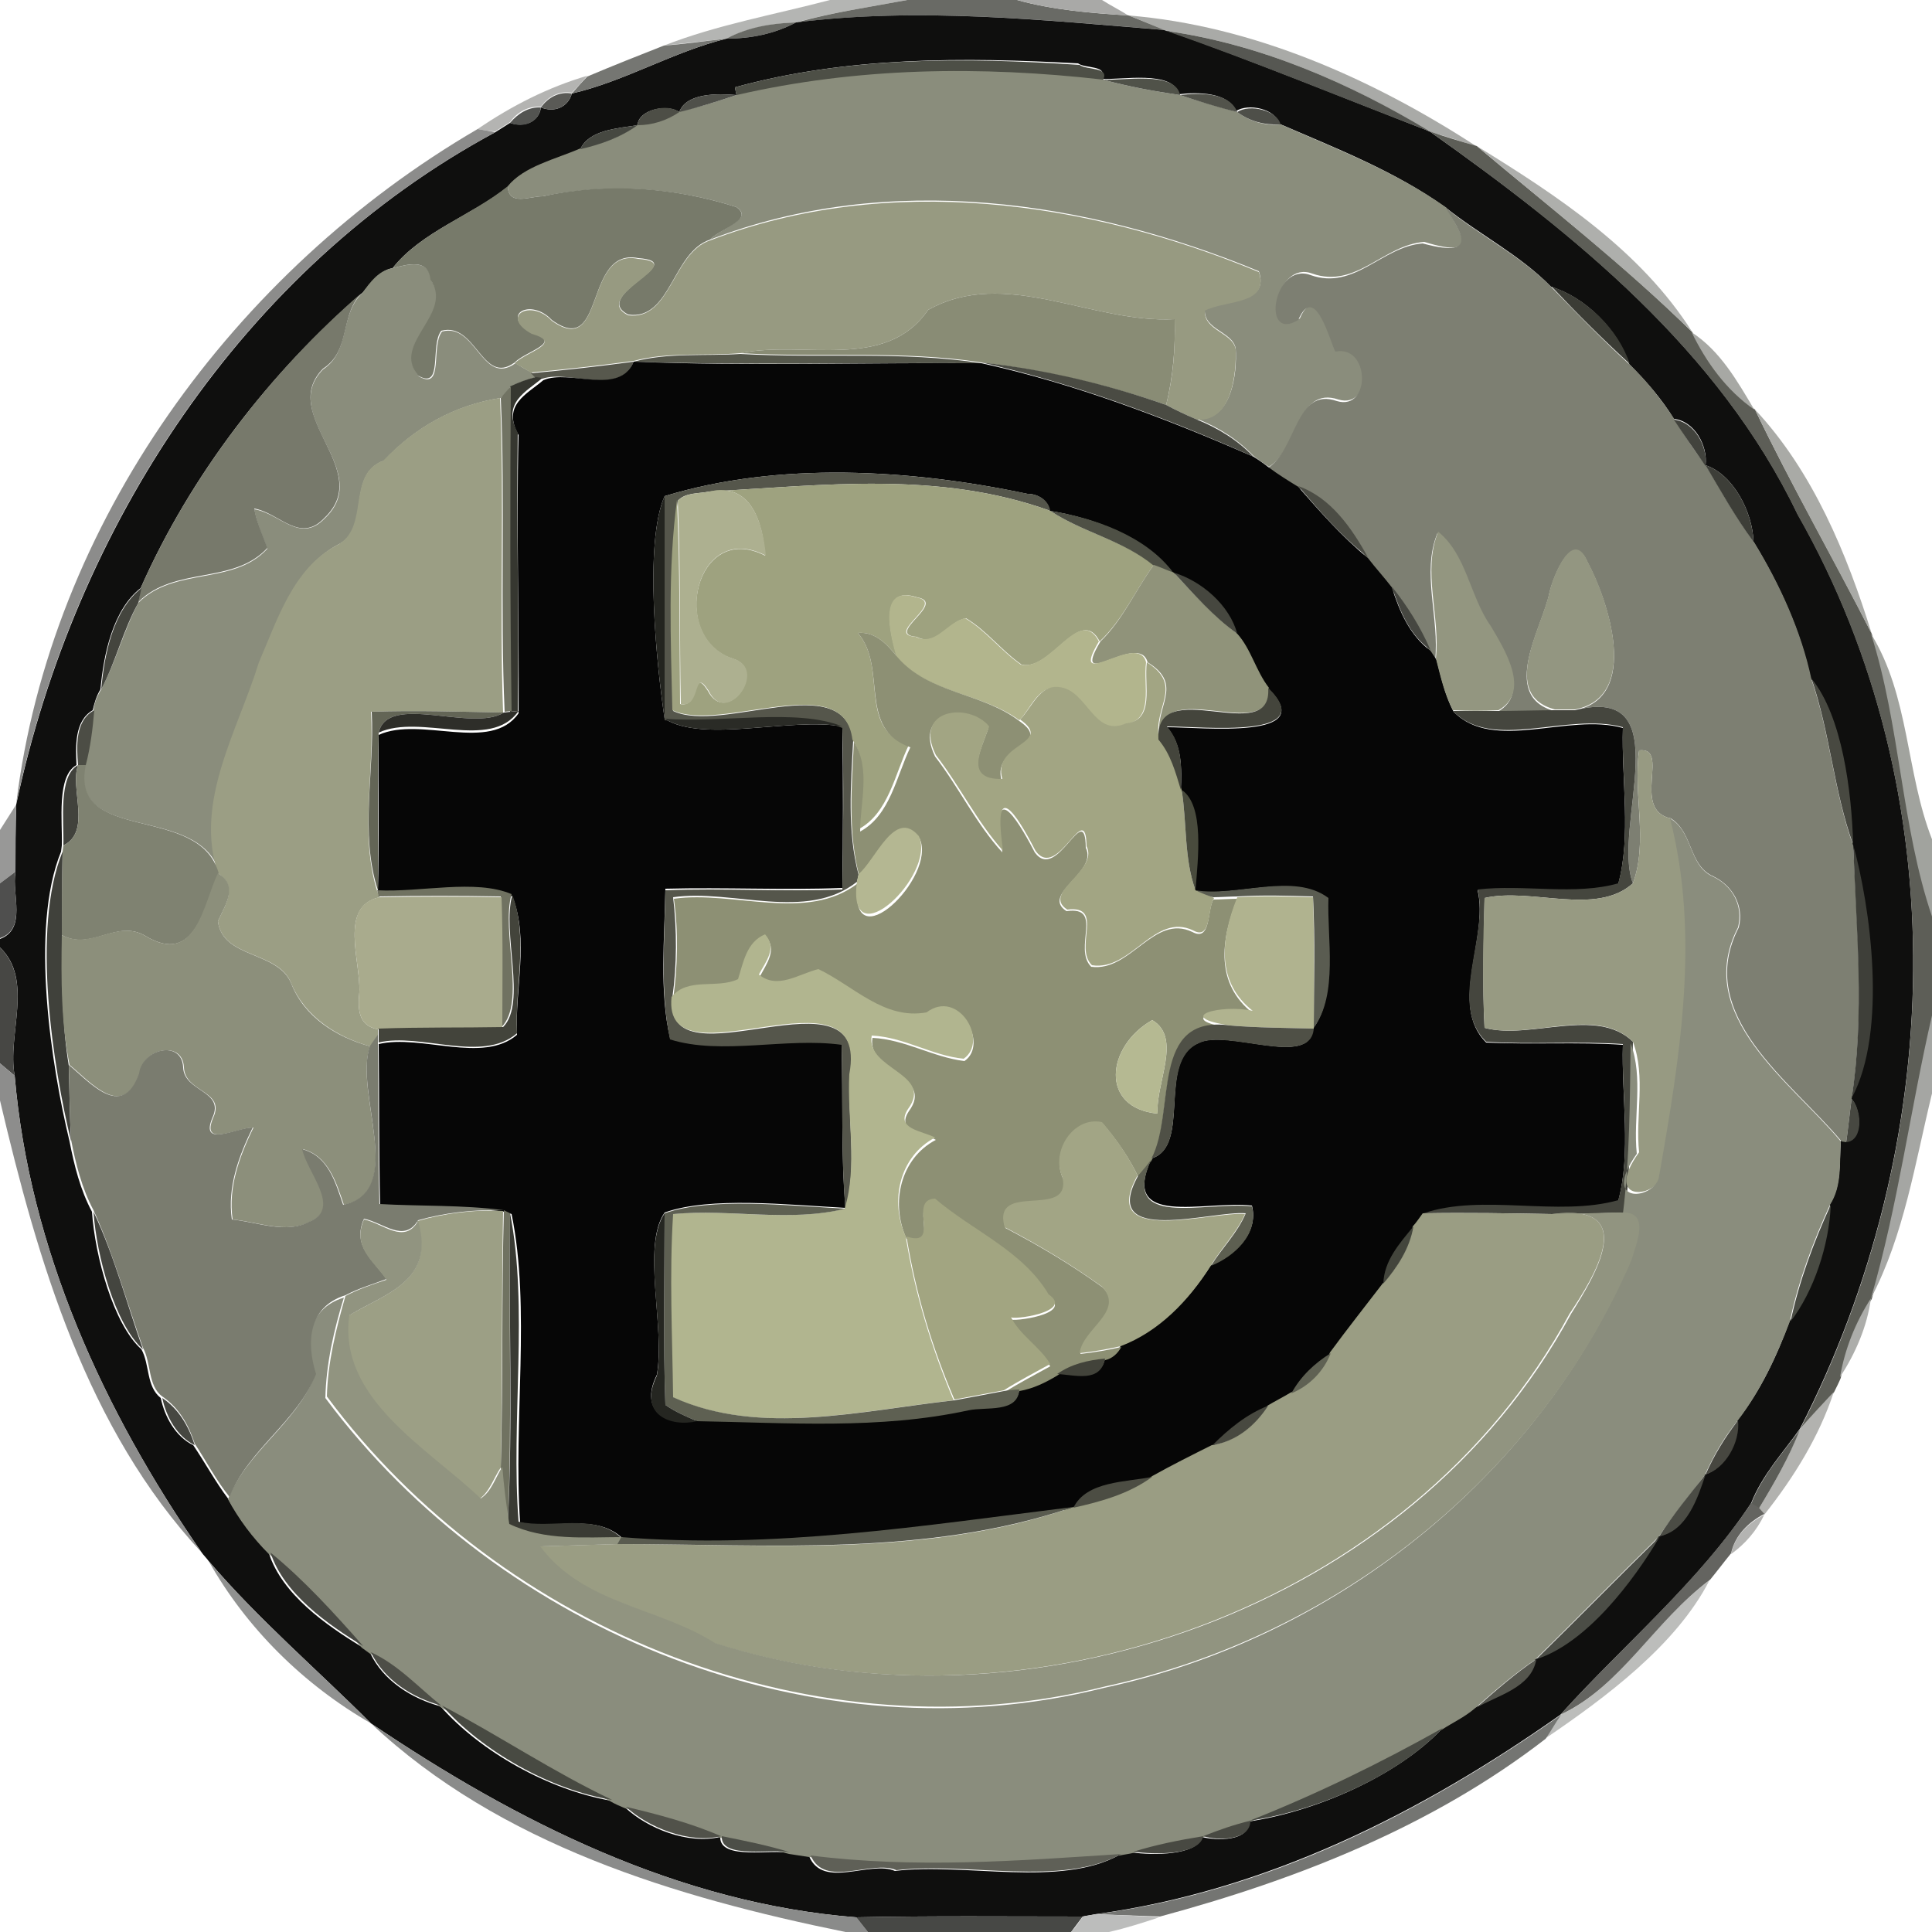 <?xml version="1.0" encoding="utf-8"?>
<!-- Generator: Adobe Illustrator 26.0.3, SVG Export Plug-In . SVG Version: 6.00 Build 0)  -->
<svg version="1.1" id="Layer_1" xmlns="http://www.w3.org/2000/svg" xmlns:xlink="http://www.w3.org/1999/xlink" x="0px" y="0px"
	 viewBox="0 0 250 250" style="enable-background:new 0 0 250 250;" xml:space="preserve">
<style type="text/css">
	.st0{fill:#B4B5B3;}
	.st1{fill:#696A65;}
	.st2{fill:#A9A9A7;}
	.st3{fill:#0F0F0E;}
	.st4{fill:#A9AAA7;}
	.st5{fill:#565752;}
	.st6{fill:#757672;}
	.st7{fill:#4D4F46;}
	.st8{fill:#8A8D7C;}
	.st9{fill:#B4B4B2;}
	.st10{fill:#505249;}
	.st11{fill:#5A5A56;}
	.st12{fill:#4F504A;}
	.st13{fill:#52534B;}
	.st14{fill:#535451;}
	.st15{fill:#4D4E46;}
	.st16{fill:#4E4F49;}
	.st17{fill:#464841;}
	.st18{fill:#8C8C8B;}
	.st19{fill:#5D5E57;}
	.st20{fill:#AEAFAC;}
	.st21{fill:#777A6A;}
	.st22{fill:#979A81;}
	.st23{fill:#7D7F72;}
	.st24{fill:#898C75;}
	.st25{fill:#3B3C35;}
	.st26{fill:#77796B;}
	.st27{fill:#A7A8A4;}
	.st28{fill:#56584C;}
	.st29{fill:#57584D;}
	.st30{fill:#060606;}
	.st31{fill:#4A4B43;}
	.st32{fill:#363730;}
	.st33{fill:#717363;}
	.st34{fill:#9B9E84;}
	.st35{fill:#A9AAA6;}
	.st36{fill:#42433D;}
	.st37{fill:#3D3E38;}
	.st38{fill:#55564B;}
	.st39{fill:#9EA27F;}
	.st40{fill:#4C4D45;}
	.st41{fill:#23241F;}
	.st42{fill:#ADB090;}
	.st43{fill:#4E5045;}
	.st44{fill:#939680;}
	.st45{fill:#939681;}
	.st46{fill:#90937A;}
	.st47{fill:#46473F;}
	.st48{fill:#44453E;}
	.st49{fill:#464741;}
	.st50{fill:#B2B58D;}
	.st51{fill:#8D9074;}
	.st52{fill:#A1A39E;}
	.st53{fill:#A2A583;}
	.st54{fill:#484941;}
	.st55{fill:#44453C;}
	.st56{fill:#636556;}
	.st57{fill:#2E2E29;}
	.st58{fill:#45463E;}
	.st59{fill:#2A2B26;}
	.st60{fill:#979A82;}
	.st61{fill:#41423C;}
	.st62{fill:#7F8271;}
	.st63{fill:#494B3D;}
	.st64{fill:#989897;}
	.st65{fill:#8A8D7D;}
	.st66{fill:#B4B792;}
	.st67{fill:#3E3F39;}
	.st68{fill:#40413B;}
	.st69{fill:#4F4F4E;}
	.st70{fill:#8C8F7B;}
	.st71{fill:#707261;}
	.st72{fill:#5A5C51;}
	.st73{fill:#A9AB8D;}
	.st74{fill:#43443B;}
	.st75{fill:#B0B38F;}
	.st76{fill:#B1B58F;}
	.st77{fill:#474744;}
	.st78{fill:#B5B992;}
	.st79{fill:#A5A6A3;}
	.st80{fill:#4F5046;}
	.st81{fill:#7A7C6F;}
	.st82{fill:#8D8D8C;}
	.st83{fill:#474841;}
	.st84{fill:#A2A585;}
	.st85{fill:#5D5F51;}
	.st86{fill:#A2A581;}
	.st87{fill:#5E6052;}
	.st88{fill:#494B43;}
	.st89{fill:#44453F;}
	.st90{fill:#9C9F85;}
	.st91{fill:#3A3B34;}
	.st92{fill:#252621;}
	.st93{fill:#9A9D83;}
	.st94{fill:#919480;}
	.st95{fill:#43453C;}
	.st96{fill:#ACADAA;}
	.st97{fill:#5F6153;}
	.st98{fill:#42433A;}
	.st99{fill:#B2B2AF;}
	.st100{fill:#484940;}
	.st101{fill:#474740;}
	.st102{fill:#5C5D58;}
	.st103{fill:#4C4D43;}
	.st104{fill:#4B4C45;}
	.st105{fill:#595B4F;}
	.st106{fill:#646460;}
	.st107{fill:#4B4D46;}
	.st108{fill:#484943;}
	.st109{fill:#909190;}
	.st110{fill:#BCBDBB;}
	.st111{fill:#4D4E47;}
	.st112{fill:#55564E;}
	.st113{fill:#484A42;}
	.st114{fill:#747572;}
	.st115{fill:#8A8B8A;}
	.st116{fill:#484A43;}
	.st117{fill:#51524A;}
	.st118{fill:#494A43;}
	.st119{fill:#4C4E47;}
	.st120{fill:#484942;}
	.st121{fill:#5F6057;}
	.st122{fill:#474845;}
	.st123{fill:#BCBDBC;}
</style>
<g id="_x23_b4b5b3ff">
	<path class="st0" d="M107.4,0h10c-4.8,0.9-9.7,1.6-14.4,2.9C99.9,3,96.8,3.6,94,5c-2.7,0.3-5.4,0.6-8.1,0.9
		C92.8,3.2,100.2,1.9,107.4,0z"/>
</g>
<g id="_x23_696a65ff">
	<path class="st1" d="M117.4,0h14.2c4.7,1.3,9.6,1.7,14.5,2c1.2,0.5,3.7,1.5,4.9,1.9c-15.9-1.3-31.9-3-47.9-1
		C107.7,1.6,112.6,0.9,117.4,0z"/>
	<path class="st1" d="M94,5c2.8-1.5,5.9-2,9-2.1C100.2,4.4,97.1,5,94,5z"/>
</g>
<g id="_x23_a9a9a7ff">
	<path class="st2" d="M131.6,0h11c1.1,0.7,2.3,1.3,3.4,2C141.2,1.7,136.3,1.3,131.6,0z"/>
</g>
<g id="_x23_0f0f0eff">
	<path class="st3" d="M103,2.9c16-2,32-0.3,47.9,1c11.3,4,22.8,8.7,34.1,13.1c18.8,13.3,37.4,28.3,47.6,49.5
		c20.7,36.3,19.1,81.8,0.3,118.4c-2.2,3.1-4.9,6-6.3,9.6c-6.8,10.3-16.4,18.2-24.7,27.4c-18,12.7-38.1,22.8-60.2,25.8
		c-0.4,0.1-1.2,0.2-1.6,0.3c-9.8,0-19.6-0.1-29.3,0.1c-23-1.8-44-12.4-62.8-25.1c-7-7-14.5-13.4-21-21c-0.2-0.3-0.7-0.8-0.9-1.1
		c-12.7-18.3-22.3-39.3-24.2-61.7c-1-5.3,2.5-12.4-1.9-16.6v-1.1c3.5-1.3,1.5-5.8,2-8.6c0-2.9,0-5.9,0.1-8.8
		c7.6-35.8,29.3-69.4,62-87c0.5-0.3,1.4-0.9,1.9-1.2c1.7,0.6,3.7,0,4-2c1.7,0.7,3.5,0,4-1.8c6.9-1.6,13.1-5.4,20-7.1
		C97.1,5,100.2,4.4,103,2.9 M95.1,11.3l0.2,1c-2.4-0.2-6.5-0.3-7.4,2.2c-1.6-1.1-5.3-0.3-5.4,1.7c-2.5,0.4-6.3,0.6-7.4,3.1
		c-3.1,1.4-7.2,2.2-9.4,4.9C61,27.9,54.5,30,50.8,34.7c-1.7,0.3-2.8,1.9-3.9,3.2C35.1,48,24.7,61.4,18.2,76.1
		c-3.6,2.8-4.8,8.6-5.2,13.1c-0.5,0.8-0.8,1.8-1,2.7c-2.4,1.4-2.2,4.7-2.1,7.1c-2.6,1.4-1.8,7.3-1.9,10.4l-0.1,0.8
		c-4.1,10-1.2,28,1.1,37.5c0.6,3.1,1.4,6.3,2.9,9.1c0.4,5.8,2.8,14.6,6.4,17.8c1.1,2,0.6,4.8,2.5,6.3c0.5,2.4,1.9,5,4.2,6.1
		c1.5,2.2,2.9,4.8,4.5,6.9c1.4,2.6,3.2,5,5.3,7.1c1.7,5.3,7.4,9.3,12,12.1c0.3,0.2,0.8,0.6,1.1,0.8c1.7,3.6,5.4,5.9,9.1,6.9
		c5.2,5.9,14,10.8,22,12.2c0.5,0.2,1.4,0.6,1.9,0.9c2.9,2.7,8.1,4.8,12.3,3.8c-0.1,3.1,6.9,1.5,8.9,2.1c0.6,0.1,1.9,0.3,2.6,0.4
		c1.8,4.3,7.9,0.5,11.1,1.9c9.1-1.1,21.4,2.2,29.1-2.1c0.4-0.1,1.2-0.2,1.6-0.3c2.6,0.4,8.5,0.4,9-2c1.9,0.5,6.2,0.6,6.1-2
		c8.7-1.3,19.2-5.9,25-12c1.4-0.9,2.9-1.6,4.2-2.7c2.7-1.6,7.3-2.6,7.8-6.3c6.5-2.1,12.6-10,16-15.9c3.6-0.8,4.9-5,6-8
		c2.6-0.8,4.4-4.2,4.2-7c3-3.8,5.1-8.3,6.8-12.9c3-3.8,5-9.9,5.2-15.1c1.5-2.4,1.2-5.4,1.4-8.2l0.6,0.1c2.4-0.2,2-4.3,0.7-5.6
		c4.7-8.7,2.4-24.9,0.2-32.8c-0.2-6.9-1.4-16.7-5.4-21.5c-1.3-6.2-4.1-12.3-7.4-17.7c-0.1-3.8-2.6-8.7-6.2-9.9
		c0.3-2.5-1.4-5.7-4.1-6c-1.6-2.6-3.6-4.9-5.8-7.1c-1.5-4.5-5.6-8.6-10.1-10c-4-4.1-9.2-6.7-13.7-10.3c-6.6-4.7-14.1-7.6-21.5-10.8
		c-0.4-1.9-4-2.7-5.6-1.6c-0.9-2.5-5-2.5-7.4-2.2c-0.6-3.2-7.6-1.8-10-2c1-1.8-2.1-1.3-3-2C124.8,7.4,109.6,7.3,95.1,11.3z"/>
</g>
<g id="_x23_a9aaa7ff">
	<path class="st4" d="M146,2c16.1,1.3,31.6,8.2,45,16.9c-2-0.6-4-1.3-6.1-1.9C174.6,10.7,163,5.7,150.9,4C149.7,3.5,147.3,2.5,146,2
		z"/>
</g>
<g id="_x23_565752ff">
	<path class="st5" d="M150.9,4C163,5.7,174.6,10.7,185,17C173.7,12.7,162.2,7.9,150.9,4z"/>
</g>
<g id="_x23_757672ff">
	<path class="st6" d="M85.9,5.9C88.6,5.7,91.3,5.3,94,5c-6.9,1.7-13.1,5.5-20,7.1c0.7-0.8,1.3-1.5,2-2.2C79.3,8.5,82.6,7.2,85.9,5.9
		z"/>
</g>
<g id="_x23_4d4f46ff">
	<path class="st7" d="M95.1,11.3c14.5-4,29.7-3.9,44.6-2.9c0.9,0.7,4,0.2,3,2c-15.9-1.8-31.8-1.6-47.4,2L95.1,11.3z"/>
</g>
<g id="_x23_8a8d7cff">
	<path class="st8" d="M95.3,12.3c15.6-3.6,31.6-3.8,47.4-2c3.3,0.9,6.6,1.5,10,2c2.4,0.8,4.9,1.5,7.4,2.2c1.6,1.2,3.6,1.8,5.6,1.6
		c7.3,3.2,14.9,6.1,21.5,10.8c1.1,2.4,5.1,6.9-2.9,4.4c-5.3,0.4-8.8,6.1-14.5,4.1c-4.8-1.8-6.5,8.8-1.6,5.8c2.2-5.1,4.2,3.2,4.8,4.1
		c4.6-0.9,4.6,7.7,0.2,6.4c-5.4-1.8-5.2,6.4-9,8.7c-0.5-0.3-1.5-1-2-1.4c-2-2.1-4.5-3.7-7.3-4.8c4.5,0.3,5.2-5.9,5-9.1
		c-0.4-2.2-4.1-2.4-4-5c2.7-1.4,8.4-0.7,7-5c-22.2-9.2-47.9-13-71-4.1c1-1.3,5.8-2.6,3.4-4.2c-8.1-2.6-16.7-3.1-25.1-1.4
		c-1.7,0-4.4,1.3-4.5-1.3c2.1-2.6,6.2-3.5,9.4-4.9c2.6-0.6,5.2-1.4,7.4-3.1c2,0,3.8-0.6,5.4-1.7C90.4,13.9,92.9,13.1,95.3,12.3z"/>
	<path class="st8" d="M50.8,34.7c2-0.5,4.7-1.3,5,1.6c3.1,4.4-5.1,8.2-1.6,12.4c3.3,1.9,1.5-3.9,3-5.8c4.4-1.2,5.2,7.2,9.5,4.1
		c0.5,0.3,1.5,0.9,2.1,1.2l0.6,0.6c-1.1,0.3-2.2,0.7-3.3,1.2c-0.3,0.4-0.9,1.1-1.3,1.5c-5.9,0.9-11.1,3.8-15.1,8.1
		c-5,1.8-1.6,8.8-6,10.9c-5.6,3-7.6,9.7-10,15.1c-2.7,8.8-8.5,18-5.3,27.3C25.7,103.9,9,109.3,11,99c0.6-2.3,0.9-4.7,1.1-7.1
		c0.1-1,0.5-1.9,1-2.7c1.9-3.6,2.9-7.6,4.8-11.2c4.7-4.7,12.3-2.2,16.7-7c-0.6-1.7-1.4-3.3-1.7-5.1c3.3,0.5,5.9,4.5,9.1,1.2
		c6.6-6.2-6.1-13.3-0.2-19.3c3.6-2.4,2.1-7.1,5.1-9.9C47.9,36.5,49,35,50.8,34.7z"/>
</g>
<g id="_x23_b4b4b2ff">
	<path class="st9" d="M61.8,16.7c4.4-3,9.1-5.4,14.2-6.9c-0.7,0.8-1.3,1.5-2,2.2c-1.6-0.3-3.1,0.5-4,1.8c-1.6-0.1-3.1,0.7-4,2
		c-0.5,0.3-1.4,0.9-1.9,1.2C63.5,17,62.3,16.8,61.8,16.7z"/>
	<path class="st9" d="M224,201.1c0.5-2.4,2.2-4,4.3-5.1C227.3,198.1,225.8,199.8,224,201.1z"/>
</g>
<g id="_x23_505249ff">
	<path class="st10" d="M142.7,10.3c2.4,0.2,9.4-1.2,10,2C149.3,11.8,146,11.2,142.7,10.3z"/>
</g>
<g id="_x23_5a5a56ff">
	<path class="st11" d="M70,13.9c0.9-1.3,2.4-2.1,4-1.8C73.5,13.9,71.7,14.6,70,13.9z"/>
</g>
<g id="_x23_4f504aff">
	<path class="st12" d="M87.9,14.5c0.9-2.5,5-2.4,7.4-2.2C92.9,13.1,90.4,13.9,87.9,14.5z"/>
</g>
<g id="_x23_52534bff">
	<path class="st13" d="M152.7,12.3c2.4-0.3,6.4-0.4,7.4,2.2C157.6,13.9,155.1,13.1,152.7,12.3z"/>
</g>
<g id="_x23_535451ff">
	<path class="st14" d="M66,15.9c1-1.2,2.4-2.1,4-2C69.7,15.9,67.7,16.6,66,15.9z"/>
</g>
<g id="_x23_4d4e46ff">
	<path class="st15" d="M82.5,16.2c0.1-2,3.9-2.9,5.4-1.7C86.3,15.6,84.4,16.2,82.5,16.2z"/>
</g>
<g id="_x23_4e4f49ff">
	<path class="st16" d="M160.1,14.5c1.6-1.1,5.2-0.2,5.6,1.6C163.6,16.2,161.7,15.7,160.1,14.5z"/>
</g>
<g id="_x23_464841ff">
	<path class="st17" d="M75.1,19.3c1.1-2.5,4.9-2.7,7.4-3.1C80.3,17.8,77.7,18.7,75.1,19.3z"/>
</g>
<g id="_x23_8c8c8bff">
	<path class="st18" d="M2.1,104C6.5,67.7,30.4,35,61.8,16.7c0.6,0.1,1.7,0.3,2.3,0.4C31.4,34.7,9.7,68.2,2.1,104z"/>
</g>
<g id="_x23_5d5e57ff">
	<path class="st19" d="M185,17c2,0.7,4,1.3,6.1,1.9c9.4,7.9,19.1,15.4,27.9,24.1c1.9,3.9,4.5,7.5,8.1,10c4.7,9.8,10.2,19.3,15.1,29
		c3.8,11.9,3.9,24.8,7.9,36.5v13c-2.8,12.1-4.4,24.5-7.9,36.6c-2,3.1-3.4,6.5-4,10.2c-0.2,0.5-0.7,1.5-0.9,1.9
		c-1.5,1.6-2.9,3.2-4.4,4.8c18.8-36.6,20.4-82.1-0.3-118.4C222.4,45.3,203.8,30.4,185,17z"/>
</g>
<g id="_x23_aeafacff">
	<path class="st20" d="M191.1,18.9c10.4,6.4,21.2,13.5,27.9,24.1C210.2,34.4,200.5,26.8,191.1,18.9z"/>
</g>
<g id="_x23_777a6aff">
	<path class="st21" d="M50.8,34.7C54.5,30,61,27.9,65.7,24.1c0.1,2.6,2.8,1.3,4.5,1.3c8.3-1.8,17-1.2,25.1,1.4
		c2.4,1.7-2.4,2.9-3.4,4.2c-4.9,1.6-5.1,10.5-10.6,9.7c-5-2.5,8.2-6.8,1.3-7.3c-7.1-1.4-4.2,13.1-11.2,8c-2.7-2.9-6.8-0.7-2.6,1.7
		c4.2,1.2-0.7,2.3-2.2,3.8c-4.2,3.1-5-5.3-9.5-4.1c-1.5,1.9,0.3,7.7-3,5.8c-3.5-4.2,4.7-8,1.6-12.4C55.4,33.4,52.8,34.2,50.8,34.7z"
		/>
</g>
<g id="_x23_979a81ff">
	<path class="st22" d="M91.9,31.1c23.1-8.8,48.8-5.1,71,4.1c1.4,4.3-4.3,3.6-7,5c-0.1,2.6,3.6,2.8,4,5c0.1,3.2-0.5,9.4-5,9.1
		c-1.4-0.6-2.7-1.2-4-1.9c0.9-3.6,1.2-7.3,1.1-11.1c-10.7,0.6-21.9-6.8-31.9-1.2c-5.5,8-16.1,3.9-24.3,5.6c-4.6,0.4-9.3-0.2-13.8,1
		c-4.4,0.6-8.9,1.1-13.3,1.5c-0.5-0.3-1.5-0.9-2.1-1.2c1.5-1.5,6.4-2.6,2.2-3.8c-4.2-2.3-0.1-4.6,2.6-1.7c7,5,4.1-9.5,11.2-8
		c6.9,0.5-6.4,4.8-1.3,7.3C86.8,41.5,87,32.7,91.9,31.1z"/>
</g>
<g id="_x23_7d7f72ff">
	<path class="st23" d="M187.1,26.9c4.4,3.6,9.7,6.2,13.7,10.3c3.3,3.4,6.6,6.8,10.1,10c2.2,2.1,4.1,4.5,5.8,7.1
		c1.3,2.1,2.6,4.1,4.1,6c2,3.4,3.9,6.8,6.2,9.9c3.3,5.4,6.1,11.5,7.4,17.7c2.4,7,2.9,14.6,5.4,21.5c0.5,10.9,1.5,21.9-0.2,32.8
		c-0.2,1.4-0.5,4.2-0.7,5.6l-0.6-0.1c-6.4-7.7-19.2-16.3-13.3-27.7c0.7-2.8-0.8-5.4-3.3-6.6c-3.2-1.4-2.6-5.7-5.5-7.5
		c-5.2-1.1,0-9.3-4.1-8.8c-0.8,5.6,1.2,11.8-0.8,17.2c-2.8-7.2,6.2-25.9-7.5-22.4c8.5-1.6,4.3-14.2,1.6-19.2c-1.9-4.3-4.4,1.8-4.9,4
		c-0.9,4.5-6.5,13.3,0.6,15.3c-1.8,0-5.4,0.1-7.3,0.1c4.3-2.4,0.7-8-1-10.9c-2.6-3.8-3.1-9.2-6.8-12.2c-2.1,5.1,0.3,11-0.3,16.5
		c-0.2-0.3-0.6-0.9-0.8-1.2c-1.3-2.9-3-5.7-5-8.2c-1-1.3-2-2.5-3.1-3.8c-2.1-3.8-4.8-7.7-9-9.2c-1.3-0.8-2.6-1.7-3.8-2.5
		c3.8-2.3,3.6-10.6,9-8.7c4.4,1.3,4.3-7.3-0.2-6.4c-0.6-0.9-2.6-9.2-4.8-4.1c-4.9,3-3.2-7.6,1.6-5.8c5.7,2,9.2-3.7,14.5-4.1
		C192.2,33.7,188.3,29.2,187.1,26.9z"/>
</g>
<g id="_x23_898c75ff">
	<path class="st24" d="M120.1,40.1c10-5.6,21.2,1.8,31.9,1.2c0.1,3.7-0.2,7.4-1.1,11.1c-7.8-2.7-15.8-4.5-23.9-5.5
		c-10.3-1.6-20.8-0.6-31.2-1.2C104,44,114.6,48.1,120.1,40.1z"/>
</g>
<g id="_x23_3b3c35ff">
	<path class="st25" d="M200.8,37.1c4.5,1.5,8.6,5.5,10.1,10C207.4,43.9,204.1,40.6,200.8,37.1z"/>
</g>
<g id="_x23_77796bff">
	<path class="st26" d="M18.2,76.1C24.7,61.4,35.1,48,46.9,37.8c-3,2.9-1.4,7.5-5.1,9.9c-5.9,6,6.7,13.1,0.2,19.3
		c-3.2,3.4-5.8-0.6-9.1-1.2c0.3,1.8,1.1,3.4,1.7,5.1c-4.4,4.8-12,2.3-16.7,7C18,77.5,18.1,76.6,18.2,76.1z"/>
</g>
<g id="_x23_a7a8a4ff">
	<path class="st27" d="M218.9,43c3.7,2.4,5.9,6.3,8.1,10C223.4,50.5,220.8,46.9,218.9,43z"/>
</g>
<g id="_x23_56584cff">
	<path class="st28" d="M82,46.8c4.5-1.2,9.2-0.7,13.8-1c10.4,0.6,20.9-0.4,31.2,1.2C112,46.9,97,47.3,82,46.8z"/>
</g>
<g id="_x23_57584dff">
	<path class="st29" d="M68.7,48.3c4.4-0.4,8.9-0.9,13.3-1.5c-1.9,4.6-8.2,1-11.8,2.2l-0.9-0.1L68.7,48.3z"/>
</g>
<g id="_x23_060606ff">
	<path class="st30" d="M82,46.8c15,0.6,30,0.1,45,0.2c11.9,2.6,23.8,7.1,35.2,12.1c0.5,0.3,1.5,1,2,1.4c1.2,0.9,2.5,1.7,3.8,2.5
		c2.8,3.2,5.7,6.5,9,9.2c1,1.3,2.1,2.5,3.1,3.8c1,3.1,2.3,6.2,5,8.2c0.2,0.3,0.6,0.9,0.8,1.2c0.6,2.3,1.1,4.6,2.2,6.7
		c5.2,5.3,14.8,0.1,21.9,2.1c-0.2,6.6,1.1,14-0.6,20.2c-5.6,1.6-12.2,0.1-18.2,0.8c1.5,6.1-3.8,14.8,1.1,19.7
		c5.9,0.3,11.8-0.1,17.7,0.3c-0.2,6.6,1.1,14-0.6,20.2c-7.8,2.2-17.6-0.9-25.2,1.7c-0.3,0.4-0.9,1.3-1.2,1.8
		c-1.8,2.1-3.8,4.4-3.9,7.4c-2.2,3-4.5,5.9-6.8,8.9c-2.1,1.3-3.9,3.1-5.1,5.2c-1,0.6-2,1.1-3,1.7c-2.8,1.1-5.1,3-7.2,5.1
		c-2.6,1.3-5.2,2.7-7.7,4c-3.4,0.7-8.6,0.5-10.2,4c-19.4,2.4-38.8,5.4-58.5,3.9c-3.5-3.4-9-1.1-13.3-2.1
		c-0.9-13.1,1.4-27.7-1.1-39.9l-0.9-0.3c-5.3-0.7-10.7-0.5-16.1-0.8c-0.2-7-0.1-14-0.2-20.9c5.5-1.3,13.5,2.6,17.9-1.2
		c-0.3-5.9,1.6-12.3-0.6-17.9c-4.8-2.1-11.8-0.2-17.4-0.5c0.2-6.8,0-13.6,0.1-20.4c5.4-2.5,14.5,2.4,18.1-2.8c0.1-12-0.3-24,0-36
		c-2.2-3.9,1.1-5.3,3.2-7.1C73.7,47.7,80.1,51.3,82,46.8 M86,64.2c-2.7,6.1-1,22.1,0,28.8c5,3.2,16.2-0.2,23,1
		c0.1,7,0.1,13.9,0,20.9c-7.6,0.3-15.2-0.1-22.9,0.1c-0.1,6.4-0.8,13.3,0.6,19.3c6.8,2.2,15.1-0.2,22.2,0.7
		c0.2,7.1-0.1,14.2,0.5,21.3c-7.5-0.4-17.5-1.5-23.4,0.6c-3,4.4,0.1,14.8-1,21c-2.5,5,1.8,6.7,5.2,5.9c11.7,0.1,23.6,1.1,35.1-1.4
		c2.3-0.5,6.3,0.4,6.6-2.7c1.7-0.3,3.4-1,4.9-2c2.3,0,5.6,1.1,6.2-2c0.9-0.2,1.6-0.8,2.1-1.7c4.9-1.9,8.8-5.9,11.6-10.3
		c3-1.2,6.2-4.1,5.3-7.7c-6.1-0.7-17.2,3-13-6.1c5.2-1.6,0.7-12.6,6-14.9c3.7-2,14.6,3.3,14.9-1.9c3.2-4.4,1.7-11.6,1.9-16.8
		c-4.5-3.4-11.8-0.2-17.2-1c0.3-4.1,1.2-11-1.8-13c0.1-2.9,0.2-5.9-1.8-8.2c4.6,0,19.9,1.7,13.1-5c-1.7-2.2-2.2-5-4.1-7
		c-0.9-3.7-4.6-6.8-8.2-7.9c-3.6-4.8-10.4-7.2-16-8.1c-0.2-1.4-1.5-2.2-2.9-2.2C117.8,60.7,100.7,59.7,86,64.2z"/>
</g>
<g id="_x23_4a4b43ff">
	<path class="st31" d="M127,46.9c8.2,0.9,16.2,2.8,23.9,5.5c1.3,0.7,2.6,1.3,4,1.9c2.7,1.1,5.2,2.6,7.3,4.8
		C150.8,54,138.9,49.6,127,46.9z"/>
</g>
<g id="_x23_363730ff">
	<path class="st32" d="M66,50c1.1-0.5,2.1-0.9,3.3-1.2l0.9,0.1c-2.1,1.8-5.3,3.2-3.2,7.1c-0.2,12,0.2,24,0,36l-1,0.1
		C66,78.1,65.9,64.1,66,50z"/>
</g>
<g id="_x23_717363ff">
	<path class="st33" d="M64.8,51.5c0.3-0.4,0.9-1.1,1.3-1.5c-0.1,14-0.1,28,0.1,42l-0.9,0.1C64.7,78.6,65.4,65.1,64.8,51.5z"/>
</g>
<g id="_x23_9b9e84ff">
	<path class="st34" d="M49.6,59.6c4.1-4.3,9.2-7.2,15.1-8.1c0.6,13.6-0.1,27.1,0.4,40.7c-5.7-0.1-11.4-0.3-17.1-0.1
		c0.5,7.6-1.5,15.8,0.8,23.2l0.3,0.8c-5.3,1.2-2.4,8.3-2.6,12.3c-0.2,2.1-0.2,4.3,2.4,4.8l0,0.8c-0.2,0.3-0.7,1-1,1.4
		c-4.3-1.2-8.4-3.8-10.2-8.1c-1.6-4.3-8.9-3.2-9.5-8.1c1-2.2,2.6-4.5,0-6.2c-3.1-9.3,2.6-18.5,5.3-27.3c2.4-5.5,4.4-12.1,10-15.1
		C48,68.4,44.7,61.4,49.6,59.6z"/>
</g>
<g id="_x23_a9aaa6ff">
	<path class="st35" d="M227.1,53c7.5,8,11.9,18.7,15.1,29C237.2,72.3,231.8,62.8,227.1,53z"/>
</g>
<g id="_x23_42433dff">
	<path class="st36" d="M216.6,54.3c2.7,0.3,4.4,3.5,4.1,6C219.3,58.3,217.9,56.3,216.6,54.3z"/>
</g>
<g id="_x23_3d3e38ff">
	<path class="st37" d="M220.7,60.2c3.6,1.2,6.1,6.1,6.2,9.9C224.6,67,222.7,63.6,220.7,60.2z"/>
</g>
<g id="_x23_55564bff">
	<path class="st38" d="M86,64.2c14.7-4.5,31.7-3.5,47-0.3c1.3,0,2.7,0.8,2.9,2.2c-14.4-5.2-29.3-3.3-44.1-2.5
		c-1.4,0.3-3.1,0.1-4.1,1.2c-1.2,9-0.8,18.1-0.6,27.2c6.3,3,22.2-5.6,23.3,3.8c-0.3,5.8-0.8,11.7,0.7,17.4l-0.2,0.9
		c-6.6,5.2-16.1,0.9-23.8,2c0.5,4.3,0.5,8.7-0.1,13c-1.2,12.1,25.8-5.1,23,10c-0.4,5.7,1,11.8-0.6,17.4c-0.6-7.1-0.3-14.2-0.5-21.3
		c-7.2-1-15.5,1.4-22.2-0.7c-1.3-6-0.7-12.9-0.6-19.3c7.6-0.3,15.2,0.2,22.9-0.1c0.1-7,0.2-13.9,0-20.9c-5.9-2.4-15.5-0.4-23-1
		C86,83.4,86,73.8,86,64.2z"/>
</g>
<g id="_x23_9ea27fff">
	<path class="st39" d="M91.8,63.6c14.8-0.8,29.7-2.7,44.1,2.5c4.2,2.8,9.4,3.8,13.4,7c-2.4,3.3-4,7.1-7,9.9c-2.5-4.8-6.3,3.9-10.1,3
		c-2.6-1.8-4.5-4.4-7.2-6c-2.3,0.4-3.8,3.8-6.4,2.4c-4.2-0.3,4-4.4,0.1-5.1c-5.1-1.7-3.5,4.9-2.6,7.7c-1.3-1.6-2.8-3.3-5.1-3.1
		c3.9,4.5-0.1,12.4,6.6,14.5c-1.8,3.7-2.6,8.8-6.5,10.9c0-3.9,1.5-8.1-0.8-11.6c-1.1-9.3-17-0.8-23.3-3.8
		c-0.2-9.1-0.6-18.2,0.6-27.2c0.4,8.8,0.3,17.6,0.4,26.4c2.7,0.6,1.5-5,3.6-1.7c2.4,4.7,7.9-2.9,3.1-4.2c-8.2-2.8-4.6-17.9,4.3-13.3
		C98.7,67.6,97.2,62.4,91.8,63.6z"/>
</g>
<g id="_x23_4c4d45ff">
	<path class="st40" d="M168,62.9c4.2,1.5,6.9,5.4,9,9.2C173.6,69.4,170.8,66.2,168,62.9z"/>
	<path class="st40" d="M10.1,99c-0.2-2.4-0.4-5.8,2.1-7.1c-0.2,2.4-0.5,4.8-1.1,7.1L10.1,99z"/>
</g>
<g id="_x23_23241fff">
	<path class="st41" d="M86,93c-1-6.7-2.7-22.7,0-28.8C86,73.8,86,83.4,86,93z"/>
</g>
<g id="_x23_adb090ff">
	<path class="st42" d="M87.7,64.8c1.1-1.1,2.7-0.9,4.1-1.2c5.4-1.2,6.9,4,7.3,8.3c-9-4.7-12.6,10.4-4.3,13.3c4.8,1.3-0.8,9-3.1,4.2
		c-2.1-3.3-0.9,2.3-3.6,1.7C87.9,82.3,88.1,73.5,87.7,64.8z"/>
</g>
<g id="_x23_4e5045ff">
	<path class="st43" d="M135.9,66.1c5.6,0.9,12.4,3.2,16,8.1c-0.9-0.3-1.8-0.7-2.6-1C145.3,69.9,140.1,68.9,135.9,66.1z"/>
</g>
<g id="_x23_939680ff">
	<path class="st44" d="M186.1,68.8c3.7,3,4.1,8.4,6.8,12.2c1.7,2.9,5.3,8.5,1,10.9c-2,0.1-3.9,0.1-5.9,0c-1.1-2.1-1.6-4.4-2.2-6.7
		C186.4,79.8,184,73.9,186.1,68.8z"/>
</g>
<g id="_x23_939681ff">
	<path class="st45" d="M200.5,76.6c0.5-2.2,3-8.3,4.9-4c2.7,5,6.9,17.6-1.6,19.2c-0.7,0-2,0-2.6,0C194,89.9,199.6,81.1,200.5,76.6z"
		/>
</g>
<g id="_x23_90937aff">
	<path class="st46" d="M149.3,73.1c0.9,0.3,1.7,0.7,2.6,1c2.6,2.8,5.1,5.6,8.2,7.9c1.8,2,2.4,4.8,4.1,7c0.6,7.8-14.7-2.1-14.1,6.7
		c-0.9-4.2,3.3-7-1.6-10c-1.1-4.1-10.2,4.2-6.1-2.7C145.3,80.2,146.9,76.4,149.3,73.1z"/>
</g>
<g id="_x23_46473fff">
	<path class="st47" d="M151.9,74.1c3.6,1.1,7.2,4.2,8.2,7.9C157,79.8,154.5,76.9,151.9,74.1z"/>
</g>
<g id="_x23_44453eff">
	<path class="st48" d="M13.1,89.2c0.4-4.5,1.5-10.2,5.2-13.1c-0.1,0.5-0.3,1.4-0.4,1.9C15.9,81.6,15,85.6,13.1,89.2z"/>
</g>
<g id="_x23_464741ff">
	<path class="st49" d="M180.1,75.9c2,2.5,3.7,5.2,5,8.2C182.3,82.1,181.1,78.9,180.1,75.9z"/>
	<path class="st49" d="M21,180.9c2.1,1.4,3.4,3.6,4.2,6.1C22.9,185.9,21.5,183.3,21,180.9z"/>
</g>
<g id="_x23_b2b58dff">
	<path class="st50" d="M116,85c-0.8-2.8-2.5-9.4,2.6-7.7c3.9,0.7-4.3,4.8-0.1,5.1c2.6,1.3,4.1-2,6.4-2.4c2.7,1.6,4.6,4.2,7.2,6
		c3.8,0.9,7.6-7.8,10.1-3c-4.1,6.9,5.1-1.4,6.1,2.7c-0.4,3,1.1,7.5-2.7,8c-4.2,1.9-5-4.3-8.7-4.7c-2.6-0.3-3.5,2.7-5,4.2
		C127,89.6,120.1,89.8,116,85z"/>
</g>
<g id="_x23_8d9074ff">
	<path class="st51" d="M111,81.9c2.3-0.2,3.8,1.5,5.1,3.1c4.1,4.8,11,4.6,15.8,8.3c4.6,3.2-3.6,3-2.3,7.7c-5,0.1-2.7-3.8-1.7-6.8
		c-2.6-3.2-9.8-2.3-6.9,3.7c3.1,4,5.3,8.7,8.7,12.4c-1.7-11,2.8-2.7,4.2,0c2.9,4,6.5-7.1,6.6-0.6c1.6,3.2-5.9,6-2.5,8.2
		c4.9-0.7,0.8,4.8,3.2,7.2c5.1,0.7,8.1-6.9,13.1-4.5c2.4,1.3,1.9-2.8,2.7-4.2c0.8,0,2.3-0.1,3.1-0.1c-2.2,5.5-2.8,11,2,14.8
		c-4.1-0.9-10.4,0.8-2.9,1.9c-10.5-1.5-7,11.1-10.2,17.2c-0.6,0.7-1.2,1.4-1.7,2.1c-1.2-2.5-2.8-4.8-4.6-6.9
		c-3.8-0.8-6.8,3.8-5.1,7.2c1,5.6-9.2,0.4-7.5,6.3c4.4,2.3,8.6,4.8,12.6,7.7c3.1,3.2-2.5,5.4-2.9,8.6c1.8-0.2,3.6-0.5,5.3-0.9
		c-0.5,0.9-1.2,1.5-2.1,1.7c-2.2,0.2-4.4,0.7-6.2,2c-1.5,0.9-3.1,1.7-4.9,2c-0.5,0.1-1.5,0.2-2,0.2c1.9-1.2,4-2.3,6-3.4
		c-1.4-2.3-3.9-3.7-5.1-6.1c-0.1,0.4,8.3-0.6,4.9-2.9c-3.4-5.7-9.8-8.3-14.7-12.4c-3.6,0.1,1,6.4-3.7,4.9
		c-2.1-4.6-0.8-10.4,3.8-12.8c-1.7-1-5.2-1.1-3.5-3.7c3.4-4.6-5.5-5.1-4.7-9.5c4.2,0.2,7.8,2.5,11.9,3c3.2-2.2-0.7-9.1-4.8-6
		c-5.5,1-9.5-3.3-14-5.6c-2.5,0.5-5.3,2.7-7.7,0.7c0.9-1.7,2.3-3.5,0.8-5.2c-2.3,1.1-2.7,3.7-3.5,5.8c-2.7,1.3-6.5-0.3-8.5,2.3
		c0.6-4.3,0.7-8.7,0.1-13c7.7-1.1,17.2,3.1,23.8-2c-1.3,10.4,10.3-0.8,8-5.8c-3.2-3.7-5.7,3-7.8,4.9c-1.5-5.7-1-11.6-0.7-17.4
		c2.2,3.5,0.8,7.8,0.8,11.6c3.9-2.1,4.7-7.2,6.5-10.9C110.9,94.3,114.9,86.4,111,81.9 M149.1,132c-6,3.4-6.8,11.4,0.7,12.1
		C149.5,140.2,153,134.3,149.1,132z"/>
</g>
<g id="_x23_a1a39eff">
	<path class="st52" d="M242.1,82c5,8.1,4.5,17.9,7.9,26.6v10C246,106.8,245.9,93.9,242.1,82z"/>
</g>
<g id="_x23_a2a583ff">
	<path class="st53" d="M148.4,85.7c4.9,3.1,0.7,5.8,1.6,10c1.6,1.8,2.2,4.2,2.9,6.5c0.7,4.3,0.3,8.9,1.8,13c0.6,0.2,1.8,0.7,2.4,1
		c-0.9,1.4-0.3,5.5-2.7,4.2c-5-2.4-8,5.3-13.1,4.5c-2.4-2.3,1.7-7.8-3.2-7.2c-3.4-2.2,4.1-5,2.5-8.2c-0.1-6.4-3.7,4.6-6.6,0.6
		c-1.4-2.7-5.8-11-4.2,0c-3.4-3.8-5.6-8.4-8.7-12.4c-3-6,4.3-6.9,6.9-3.7c-1,3-3.3,6.9,1.7,6.8c-1.4-4.7,6.8-4.5,2.3-7.7
		c1.5-1.5,2.5-4.5,5-4.2c3.7,0.3,4.5,6.6,8.7,4.7C149.5,93.2,148,88.7,148.4,85.7z"/>
</g>
<g id="_x23_484941ff">
	<path class="st54" d="M234.4,87.8c4,4.9,5.2,14.6,5.4,21.5C237.3,102.4,236.8,94.8,234.4,87.8z"/>
</g>
<g id="_x23_44453cff">
	<path class="st55" d="M164.1,89c6.8,6.7-8.4,5-13.1,5c2,2.3,1.9,5.2,1.8,8.2c-0.7-2.3-1.3-4.6-2.9-6.5
		C149.4,87,164.7,96.9,164.1,89z"/>
</g>
<g id="_x23_636556ff">
	<path class="st56" d="M48.1,92.1c5.7-0.2,11.4,0,17.1,0.1c-4.1,2.6-15-2.6-16.2,2.6c-0.2,6.8,0,13.6-0.1,20.4
		C46.5,107.8,48.5,99.7,48.1,92.1z"/>
</g>
<g id="_x23_2e2e29ff">
	<path class="st57" d="M65.2,92.2l0.9-0.1l1-0.1c-3.6,5.2-12.7,0.3-18.1,2.8C50.2,89.6,61.1,94.8,65.2,92.2z"/>
</g>
<g id="_x23_45463eff">
	<path class="st58" d="M188,92c2,0,3.9,0,5.9,0c1.8,0,5.5-0.1,7.3-0.1c0.7,0,2,0,2.6,0c13.7-3.5,4.7,15.2,7.5,22.4
		c-4.8,4.3-13.1,0.5-19.2,1.9c-0.1,5.6-0.3,11.2,0,16.8c5.9,1.6,14.5-2.8,19.2,1.8c-0.2,7.4-0.2,14.8-1,22.1
		c-3.2,0.1-6.3,0.2-9.4,0.2c-5.6-0.1-11.1-0.2-16.7-0.1c7.6-2.6,17.4,0.5,25.2-1.7c1.7-6.2,0.4-13.6,0.6-20.2
		c-5.9-0.4-11.8,0.1-17.7-0.3c-5-4.9,0.4-13.6-1.1-19.7c6-0.7,12.6,0.8,18.2-0.8c1.7-6.2,0.4-13.6,0.6-20.2
		C202.8,92.1,193.1,97.3,188,92z"/>
</g>
<g id="_x23_2a2b26ff">
	<path class="st59" d="M86,93c7.4,0.6,17.1-1.4,23,1C102.2,92.8,91,96.2,86,93z"/>
</g>
<g id="_x23_979a82ff">
	<path class="st60" d="M212.1,97.1c4.1-0.5-1.1,7.7,4.1,8.8c3.9,15.2,1.2,30.9-1.2,46c-0.3,3.1-7.8,4-2.9-2.8
		c-0.5-4.7,0.9-9.8-0.8-14.3c-4.7-4.7-13.3-0.2-19.2-1.8c-0.3-5.6-0.2-11.2,0-16.8c6.1-1.4,14.4,2.4,19.2-1.9
		C213.3,108.8,211.3,102.7,212.1,97.1z"/>
</g>
<g id="_x23_41423cff">
	<path class="st61" d="M8.2,109.4c0.1-3.1-0.7-9,1.9-10.4C9,102,11.9,107.6,8.2,109.4z"/>
</g>
<g id="_x23_7f8271ff">
	<path class="st62" d="M10.1,99l1,0c-2.1,10.3,14.7,4.9,17.2,14c-1.9,4-2.9,12.1-9.5,8.1c-3.7-2.2-7,2-10.8-0.1
		c0-3.6,0-7.2,0.1-10.8l0.1-0.8C11.9,107.6,9,102,10.1,99z"/>
</g>
<g id="_x23_494b3dff">
	<path class="st63" d="M152.9,102.2c3,2,2.1,9,1.8,13C153.2,111.1,153.6,106.5,152.9,102.2z"/>
</g>
<g id="_x23_989897ff">
	<path class="st64" d="M0,107.4c0.7-1.1,1.4-2.2,2.1-3.3C2,107,2,109.9,2,112.8c-0.5,0.4-1.5,1.1-2,1.5V107.4z"/>
</g>
<g id="_x23_8a8d7dff">
	<path class="st65" d="M216.1,105.9c3,1.7,2.4,6.1,5.5,7.5c2.6,1.2,4,3.8,3.3,6.6c-5.9,11.4,6.9,20,13.3,27.7
		c-0.2,2.8,0.2,5.7-1.4,8.2c-2.2,4.8-4.1,9.9-5.2,15.1c-1.7,4.5-3.8,9-6.8,12.9c-1.7,2.1-3.1,4.5-4.2,7c-2,2.6-4.1,5.2-6,8
		c-5.4,5.3-10.6,10.6-16,15.9c-2.8,1.9-5.3,4.1-7.8,6.3c-1.3,1.1-2.8,1.8-4.2,2.7c-8.1,4.5-16.4,8.6-25,12c-2.1,0.5-4.1,1.2-6.1,2
		c-3,0.5-6,1.1-9,2c-0.4,0.1-1.2,0.2-1.6,0.3c-13.4,0.9-26.8,1.8-40.2,0.2c-0.7-0.1-1.9-0.3-2.6-0.4c-3-0.8-5.9-1.5-8.9-2.1
		c-4-1.7-8.2-2.8-12.3-3.8c-0.5-0.2-1.4-0.6-1.9-0.9c-7.6-3.6-14.6-8.3-22-12.2c-3-2.4-5.6-5.3-9.1-6.9c-0.3-0.2-0.8-0.6-1.1-0.8
		c-3.7-4.3-7.6-8.5-12-12.1c-2.1-2.1-3.9-4.5-5.3-7.1c2.4-6.1,8.8-9.8,11.2-15.9c-1.3-4.2-1-8.7,3.8-10.2c-1.3,4.2-2.3,8.6-2.4,13
		c22.7,30.5,63.5,46.9,100.8,37.5c29.7-6.4,55.9-27.1,68-55.1c0.7-2.1,2.4-6.1-0.9-6.2c0.9-7.3,0.9-14.7,1-22.1
		c1.7,4.5,0.3,9.6,0.8,14.3c-4.9,6.9,2.6,5.9,2.9,2.8C217.4,136.7,220,121.1,216.1,105.9z"/>
</g>
<g id="_x23_b4b792ff">
	<path class="st66" d="M111.1,113.1c2.2-1.8,4.7-8.6,7.8-4.9c2.3,5-9.4,16.1-8,5.8L111.1,113.1z"/>
</g>
<g id="_x23_3e3f39ff">
	<path class="st67" d="M239.8,109.3c2.2,7.9,4.5,24.1-0.2,32.8C241.3,131.2,240.2,120.3,239.8,109.3z"/>
</g>
<g id="_x23_40413bff">
	<path class="st68" d="M9.2,147.7c-2.3-9.5-5.2-27.5-1.1-37.5C8,113.8,8,117.4,8,121c0,5.6,0,11.3,0.9,16.9
		C9,141.2,9,144.4,9.2,147.7z"/>
</g>
<g id="_x23_4f4f4eff">
	<path class="st69" d="M0,114.3c0.5-0.4,1.5-1.1,2-1.5c-0.5,2.8,1.5,7.4-2,8.6V114.3z"/>
</g>
<g id="_x23_8c8f7bff">
	<path class="st70" d="M28.2,113c2.7,1.6,1,4,0,6.2c0.6,4.9,7.8,3.8,9.5,8.1c1.7,4.3,5.8,6.9,10.2,8.1c-2.2,5.8,4.8,18.9-3.4,20.5
		c-1-2.9-2-6.3-5.3-7.2c0.6,2.9,5.2,7.6,0.9,9.4c-3,1.6-6.8,0-10-0.3c-0.6-4.2,0.9-8.2,2.7-11.9c-2.1,0-6.9,2.7-5.2-1.3
		c1.6-3.5-3.7-3.2-3.8-6.5c-0.2-3.6-5.4-2.4-5.7,0.8c-2.2,6.2-6.5,1-9.1-1.1C7.9,132.4,7.9,126.7,8,121c3.8,2,7.1-2.1,10.8,0.1
		C25.4,125.1,26.3,116.9,28.2,113z"/>
</g>
<g id="_x23_707261ff">
	<path class="st71" d="M48.8,115.2c5.6,0.3,12.7-1.5,17.4,0.5c-1.4,4.8,1.9,14-1.3,17.2c0-5.6,0.1-11.3-0.1-16.9
		c-5.3-0.1-10.5-0.1-15.8,0L48.8,115.2z"/>
	<path class="st71" d="M65.2,156.6L66,157c-0.2,13.4,0.3,26.9-0.3,40.3c-0.4-2.5-0.7-4.9-0.9-7.4C65.1,178.8,64.9,167.7,65.2,156.6z
		"/>
</g>
<g id="_x23_5a5c51ff">
	<path class="st72" d="M154.7,115.2c5.4,0.9,12.7-2.4,17.2,1c-0.2,5.2,1.3,12.4-1.9,16.8c0-5.7,0.2-11.4-0.1-17
		c-3.3-0.1-6.5-0.2-9.8,0c-0.8,0-2.3,0.1-3.1,0.1C156.5,116,155.3,115.5,154.7,115.2z"/>
</g>
<g id="_x23_a9ab8dff">
	<path class="st73" d="M46.5,128.4c0.2-4-2.7-11.2,2.6-12.3c5.3-0.1,10.5-0.1,15.8,0c0.2,5.6,0.1,11.3,0.1,16.9
		c-5.4,0.1-10.8,0-16.1,0.2C46.3,132.7,46.3,130.5,46.5,128.4z"/>
</g>
<g id="_x23_43443bff">
	<path class="st74" d="M66.3,115.8c2.1,5.6,0.3,12,0.6,17.9c-4.5,3.9-12.5-0.1-17.9,1.2l0-1l0-0.8c5.4-0.2,10.8-0.1,16.1-0.2
		C68.2,129.8,64.9,120.6,66.3,115.8z"/>
</g>
<g id="_x23_b0b38fff">
	<path class="st75" d="M160.1,116.1c3.3-0.2,6.5-0.1,9.8,0c0.2,5.7,0.1,11.3,0.1,17c-3.6-0.1-7.2-0.1-10.8-0.4
		c-7.5-1.1-1.2-2.8,2.9-1.9C157.4,127.1,157.9,121.6,160.1,116.1z"/>
</g>
<g id="_x23_b1b58fff">
	<path class="st76" d="M95.5,126.7c0.7-2.2,1.1-4.8,3.5-5.8c1.6,1.8,0.1,3.5-0.8,5.2c2.4,2,5.2-0.1,7.7-0.7c4.6,2.2,8.5,6.6,14,5.6
		c4.1-3.1,8.1,3.7,4.8,6c-4.1-0.4-7.7-2.8-11.9-3c-0.8,4.4,8.1,4.9,4.7,9.5c-1.7,2.6,1.8,2.8,3.5,3.7c-4.6,2.4-5.9,8.2-3.8,12.8
		c1.2,7.4,3.3,14.3,6.2,21.2c-11.9,1.3-25.2,4.7-36.4-0.4c-0.1-7.9-0.5-15.8,0-23.7c7.4-0.7,15.1,1.1,22.3-0.7
		c1.7-5.6,0.3-11.7,0.6-17.4c2.8-15.1-24.3,2.1-23-10C89,126.4,92.8,128,95.5,126.7z"/>
</g>
<g id="_x23_474744ff">
	<path class="st77" d="M0,122.6c4.4,4.3,0.9,11.3,1.9,16.6c-0.5-0.4-1.4-1.2-1.9-1.6V122.6z"/>
</g>
<g id="_x23_b5b992ff">
	<path class="st78" d="M149.1,132c3.9,2.3,0.4,8.2,0.7,12.1C142.3,143.4,143.1,135.4,149.1,132z"/>
</g>
<g id="_x23_a5a6a3ff">
	<path class="st79" d="M242.1,168c3.5-12,5.1-24.5,7.9-36.6v10.1C247.8,150.5,246.4,159.8,242.1,168z"/>
</g>
<g id="_x23_4f5046ff">
	<path class="st80" d="M149,149.9c3.2-6.1-0.3-18.7,10.2-17.2c3.6,0.3,7.2,0.3,10.8,0.4c-0.4,5.2-11.3,0-14.9,1.9
		C149.7,137.4,154.2,148.4,149,149.9z"/>
</g>
<g id="_x23_7a7c6fff">
	<path class="st81" d="M47.9,135.3c0.2-0.3,0.7-1,1-1.4l0,1c0.1,7,0,14,0.2,20.9c5.4,0.3,10.8,0.1,16.1,0.8
		c-3.9-0.1-7.6,0.3-11.1,1.3c-1.8,3-4.5,0.3-7-0.2c-1.6,3.6,1.3,5.4,2.9,7.8c-1.8,0.7-3.6,1.2-5.3,2.1c-4.8,1.5-5.1,6.1-3.8,10.2
		c-2.4,6.1-8.8,9.8-11.2,15.9c-1.7-2.1-3-4.6-4.5-6.9c-0.8-2.4-2-4.6-4.2-6.1c-1.9-1.4-1.4-4.3-2.5-6.3c-2.1-5.9-3.8-12.1-6.4-17.8
		c-1.5-2.8-2.3-6-2.9-9.1c-0.2-3.2-0.2-6.5-0.3-9.7c2.6,2.1,6.9,7.3,9.1,1.1c0.4-3.2,5.5-4.4,5.7-0.8c0.1,3.2,5.4,3,3.8,6.5
		c-1.7,4,3.1,1.3,5.2,1.3c-1.8,3.7-3.3,7.7-2.7,11.9c3.2,0.3,7,1.9,10,0.3c4.3-1.7-0.3-6.4-0.9-9.4c3.4,0.9,4.3,4.3,5.3,7.2
		C52.7,154.2,45.7,141.1,47.9,135.3z"/>
</g>
<g id="_x23_8d8d8cff">
	<path class="st82" d="M0,137.6c0.5,0.4,1.4,1.2,1.9,1.6c1.9,22.4,11.5,43.4,24.2,61.7C11.2,184.9,4.9,163.2,0,142.4V137.6z"/>
</g>
<g id="_x23_474841ff">
	<path class="st83" d="M238.9,147.8c0.2-1.4,0.5-4.2,0.7-5.6C240.9,143.5,241.2,147.6,238.9,147.8z"/>
</g>
<g id="_x23_a2a585ff">
	<path class="st84" d="M137.5,152.4c-1.6-3.4,1.4-8,5.1-7.2c1.8,2.1,3.4,4.4,4.6,6.9c-5.2,9.3,9.6,4.6,13.9,5
		c-1.1,2.5-3.1,4.4-4.5,6.8c-2.8,4.4-6.6,8.4-11.6,10.3c-1.8,0.4-3.5,0.7-5.3,0.9c0.4-3.2,5.9-5.4,2.9-8.6c-4-2.9-8.2-5.4-12.6-7.7
		C128.3,152.7,138.6,157.9,137.5,152.4z"/>
</g>
<g id="_x23_5d5f51ff">
	<path class="st85" d="M147.3,152.1c0.6-0.7,1.2-1.4,1.7-2.1c-4.2,9.2,6.9,5.4,13,6.1c0.9,3.6-2.3,6.5-5.3,7.7
		c1.4-2.3,3.4-4.2,4.5-6.8C156.9,156.6,142.1,161.4,147.3,152.1z"/>
</g>
<g id="_x23_a2a581ff">
	<path class="st86" d="M117.3,160c4.6,1.5,0.1-4.8,3.7-4.9c4.9,4.2,11.3,6.7,14.7,12.4c3.4,2.3-5,3.4-4.9,2.9
		c1.2,2.4,3.7,3.8,5.1,6.1c-2,1.1-4.1,2.2-6,3.4c-2.1,0.4-4.3,0.8-6.4,1.2C120.6,174.3,118.5,167.4,117.3,160z"/>
</g>
<g id="_x23_5e6052ff">
	<path class="st87" d="M86,157c5.9-2.1,15.8-1,23.4-0.6c-7.2,1.8-14.9,0-22.3,0.7c-0.5,7.9-0.1,15.8,0,23.7
		c11.2,5.1,24.5,1.7,36.4,0.4c2.2-0.4,4.3-0.8,6.4-1.2c0.5-0.1,1.5-0.2,2-0.2c-0.2,3.1-4.3,2.2-6.6,2.7c-11.5,2.5-23.4,1.6-35.1,1.4
		c-1.4-0.6-2.8-1.2-4.1-2.1C85.8,173.5,86,165.3,86,157z"/>
</g>
<g id="_x23_494b43ff">
	<path class="st88" d="M231.7,171c1.1-5.2,3-10.3,5.2-15.1C236.7,161.1,234.7,167.1,231.7,171z"/>
</g>
<g id="_x23_44453fff">
	<path class="st89" d="M12.1,156.8c2.7,5.7,4.3,11.9,6.4,17.8C14.9,171.4,12.5,162.6,12.1,156.8z"/>
</g>
<g id="_x23_9c9f85ff">
	<path class="st90" d="M54,158c3.5-1,7.2-1.5,11.1-1.3c-0.2,11.1-0.1,22.1-0.3,33.2c-0.9,1.3-1.4,3.1-2.8,4.1
		c-6.8-6.5-18.4-12.9-17-23.7C49.8,167.4,56.4,165.8,54,158z"/>
</g>
<g id="_x23_3a3b34ff">
	<path class="st91" d="M66,157c2.4,12.1,0.1,26.8,1.1,39.9c4.3,1,9.8-1.2,13.3,2.1c-4.9,0.1-10.2,0.5-14.7-1.7
		C66.4,183.8,65.8,170.4,66,157z"/>
</g>
<g id="_x23_252621ff">
	<path class="st92" d="M85,178c1.1-6.2-2-16.6,1-21c0,8.2-0.2,16.5,0.1,24.8c1.3,0.9,2.7,1.5,4.1,2.1C86.8,184.7,82.5,183.1,85,178z
		"/>
</g>
<g id="_x23_9a9d83ff">
	<path class="st93" d="M184.1,157c5.6-0.1,11.1,0,16.7,0.1c11.5-1.5,5.5,8.1,2.3,12.9c-20.6,38.1-70.1,55.5-110.8,42.6
		c-7.4-4.7-17-5-22.6-12.5c3.4-0.1,6.8-0.2,10.2-0.3c19.7,0,40.1,1.8,59-4.8c3.6-0.8,7.2-1.8,10.2-4c2.5-1.4,5.1-2.7,7.7-4
		c3.1-0.5,5.5-2.5,7.2-5.1c1-0.6,2-1.1,3-1.7c2.4-1,4.2-2.8,5.1-5.2c2.2-3,4.5-5.9,6.8-8.9c1.9-2.1,3.4-4.5,3.9-7.4
		C183.2,158.3,183.8,157.4,184.1,157z"/>
</g>
<g id="_x23_919480ff">
	<path class="st94" d="M200.8,157.1c3.1,0,6.3-0.2,9.4-0.2c3.3,0.1,1.5,4.1,0.9,6.2c-12.1,28-38.3,48.7-68,55.1
		c-37.3,9.4-78.2-7-100.8-37.5c0.1-4.4,1.2-8.8,2.4-13c1.7-0.9,3.5-1.5,5.3-2.1c-1.6-2.4-4.5-4.2-2.9-7.8c2.5,0.5,5.2,3.3,7,0.2
		c2.3,7.8-4.3,9.4-8.9,12.2c-1.5,10.8,10.2,17.2,17,23.7c1.4-0.9,1.9-2.7,2.8-4.1c0.2,2.5,0.5,4.9,0.9,7.4c4.6,2.2,9.8,1.7,14.7,1.7
		l-0.5,0.9c-3.4,0.1-6.8,0.2-10.2,0.3c5.6,7.5,15.2,7.8,22.6,12.5c40.7,12.9,90.2-4.5,110.8-42.6
		C206.3,165.2,212.3,155.6,200.8,157.1z"/>
</g>
<g id="_x23_43453cff">
	<path class="st95" d="M179,166.1c0.1-3,2.1-5.2,3.9-7.4C182.4,161.6,180.8,164,179,166.1z"/>
</g>
<g id="_x23_acadaaff">
	<path class="st96" d="M238.1,178.2c0.6-3.6,2-7.1,4-10.2C241.6,171.7,240.1,175.1,238.1,178.2z"/>
</g>
<g id="_x23_5f6153ff">
	<path class="st97" d="M167.1,180.3c1.2-2.2,3-3.9,5.1-5.2C171.3,177.4,169.5,179.3,167.1,180.3z"/>
</g>
<g id="_x23_42433aff">
	<path class="st98" d="M136.8,177.8c1.8-1.3,4-1.8,6.2-2C142.4,179,139.1,177.9,136.8,177.8z"/>
</g>
<g id="_x23_b2b2afff">
	<path class="st99" d="M232.9,184.9c1.4-1.6,2.9-3.2,4.4-4.8c-1.9,5.8-5.2,11.1-9,15.9l-0.7-0.8
		C229.6,191.9,231.5,188.6,232.9,184.9z"/>
</g>
<g id="_x23_484940ff">
	<path class="st100" d="M156.9,187c2.1-2.1,4.4-4,7.2-5.1C162.4,184.5,160,186.5,156.9,187z"/>
</g>
<g id="_x23_474740ff">
	<path class="st101" d="M220.7,190.8c1.1-2.5,2.5-4.8,4.2-7C225.2,186.6,223.3,190,220.7,190.8z"/>
</g>
<g id="_x23_5c5d58ff">
	<path class="st102" d="M226.6,194.6c1.4-3.6,4-6.5,6.3-9.6c-1.4,3.6-3.3,6.9-5.3,10.2L226.6,194.6z"/>
</g>
<g id="_x23_4c4d43ff">
	<path class="st103" d="M138.9,195.1c1.7-3.5,6.9-3.3,10.2-4C146.1,193.3,142.5,194.3,138.9,195.1z"/>
</g>
<g id="_x23_4b4c45ff">
	<path class="st104" d="M214.7,198.8c1.8-2.8,3.9-5.4,6-8C219.7,193.8,218.3,198.1,214.7,198.8z"/>
</g>
<g id="_x23_595b4fff">
	<path class="st105" d="M80.4,198.9c19.7,1.6,39.1-1.5,58.5-3.9c-19,6.5-39.3,4.8-59,4.8L80.4,198.9z"/>
</g>
<g id="_x23_646460ff">
	<path class="st106" d="M201.9,221.9c8.2-9.1,17.8-17.1,24.7-27.4l1,0.6l0.7,0.8c-2.1,1.1-3.8,2.8-4.3,5.1c-0.9,1.1-1.8,2.3-2.7,3.4
		C214.3,209.7,209.9,218.2,201.9,221.9z"/>
</g>
<g id="_x23_4b4d46ff">
	<path class="st107" d="M198.8,214.7c5.4-5.3,10.6-10.6,16-15.9C211.3,204.7,205.3,212.6,198.8,214.7z"/>
</g>
<g id="_x23_484943ff">
	<path class="st108" d="M35,200.9c4.4,3.6,8.2,7.8,12,12.1C42.4,210.2,36.7,206.2,35,200.9z"/>
</g>
<g id="_x23_909190ff">
	<path class="st109" d="M27,202c6.4,7.5,14,14,21,21C39.3,218,31.9,210.7,27,202z"/>
</g>
<g id="_x23_bcbdbbff">
	<path class="st110" d="M201.9,221.9c7.9-3.7,12.3-12.3,19.3-17.4c-4.3,8.4-13.5,15.2-21.3,20.5C200.6,224,201.3,223,201.9,221.9z"
		/>
</g>
<g id="_x23_4d4e47ff">
	<path class="st111" d="M48,213.8c3.5,1.6,6.1,4.5,9.1,6.9C53.4,219.7,49.7,217.4,48,213.8z"/>
</g>
<g id="_x23_55564eff">
	<path class="st112" d="M191,221c2.5-2.2,5-4.4,7.8-6.3C198.2,218.4,193.7,219.4,191,221z"/>
</g>
<g id="_x23_484a42ff">
	<path class="st113" d="M57.2,220.7c7.4,3.9,14.4,8.6,22,12.2C71.2,231.6,62.4,226.6,57.2,220.7z"/>
</g>
<g id="_x23_747572ff">
	<path class="st114" d="M141.8,247.7c22.1-2.9,42.2-13.1,60.2-25.8c-0.7,1-1.3,2.1-2,3.1c-14.6,11.3-32.1,18.2-49.9,23
		C147.3,247.9,144.6,247.8,141.8,247.7z"/>
</g>
<g id="_x23_8a8b8aff">
	<path class="st115" d="M48,223c18.8,12.7,39.8,23.3,62.8,25.1c0.4,0.5,1.1,1.4,1.5,1.9h-2.9C87.4,245.5,64.7,238.7,48,223z"/>
</g>
<g id="_x23_484a43ff">
	<path class="st116" d="M161.7,235.6c8.6-3.4,17-7.5,25-12C180.9,229.8,170.5,234.3,161.7,235.6z"/>
</g>
<g id="_x23_51524aff">
	<path class="st117" d="M81,233.8c4.2,1,8.4,2.1,12.3,3.8C89.2,238.6,83.9,236.5,81,233.8z"/>
</g>
<g id="_x23_494a43ff">
	<path class="st118" d="M155.7,237.6c2-0.8,4-1.5,6.1-2C161.8,238.2,157.6,238.2,155.7,237.6z"/>
</g>
<g id="_x23_4c4e47ff">
	<path class="st119" d="M93.4,237.6c3,0.6,6,1.2,8.9,2.1C100.3,239.1,93.2,240.7,93.4,237.6z"/>
</g>
<g id="_x23_484942ff">
	<path class="st120" d="M146.7,239.6c2.9-0.9,5.9-1.5,9-2C155.2,240.1,149.3,240,146.7,239.6z"/>
</g>
<g id="_x23_5f6057ff">
	<path class="st121" d="M104.9,240.1c13.4,1.7,26.8,0.7,40.2-0.2c-7.7,4.3-20,1-29.1,2.1C112.8,240.6,106.7,244.4,104.9,240.1z"/>
</g>
<g id="_x23_474845ff">
	<path class="st122" d="M110.8,248.1c9.8-0.2,19.6-0.1,29.3-0.1c-0.4,0.5-1.1,1.5-1.5,2h-26.3C111.9,249.5,111.2,248.6,110.8,248.1z
		"/>
</g>
<g id="_x23_bcbdbcff">
	<path class="st123" d="M140.1,248c0.4-0.1,1.2-0.2,1.6-0.3c2.8,0.1,5.6,0.2,8.3,0.4c-2.1,0.7-4.3,1.4-6.5,1.9h-4.9
		C139.1,249.5,139.8,248.5,140.1,248z"/>
</g>
</svg>
